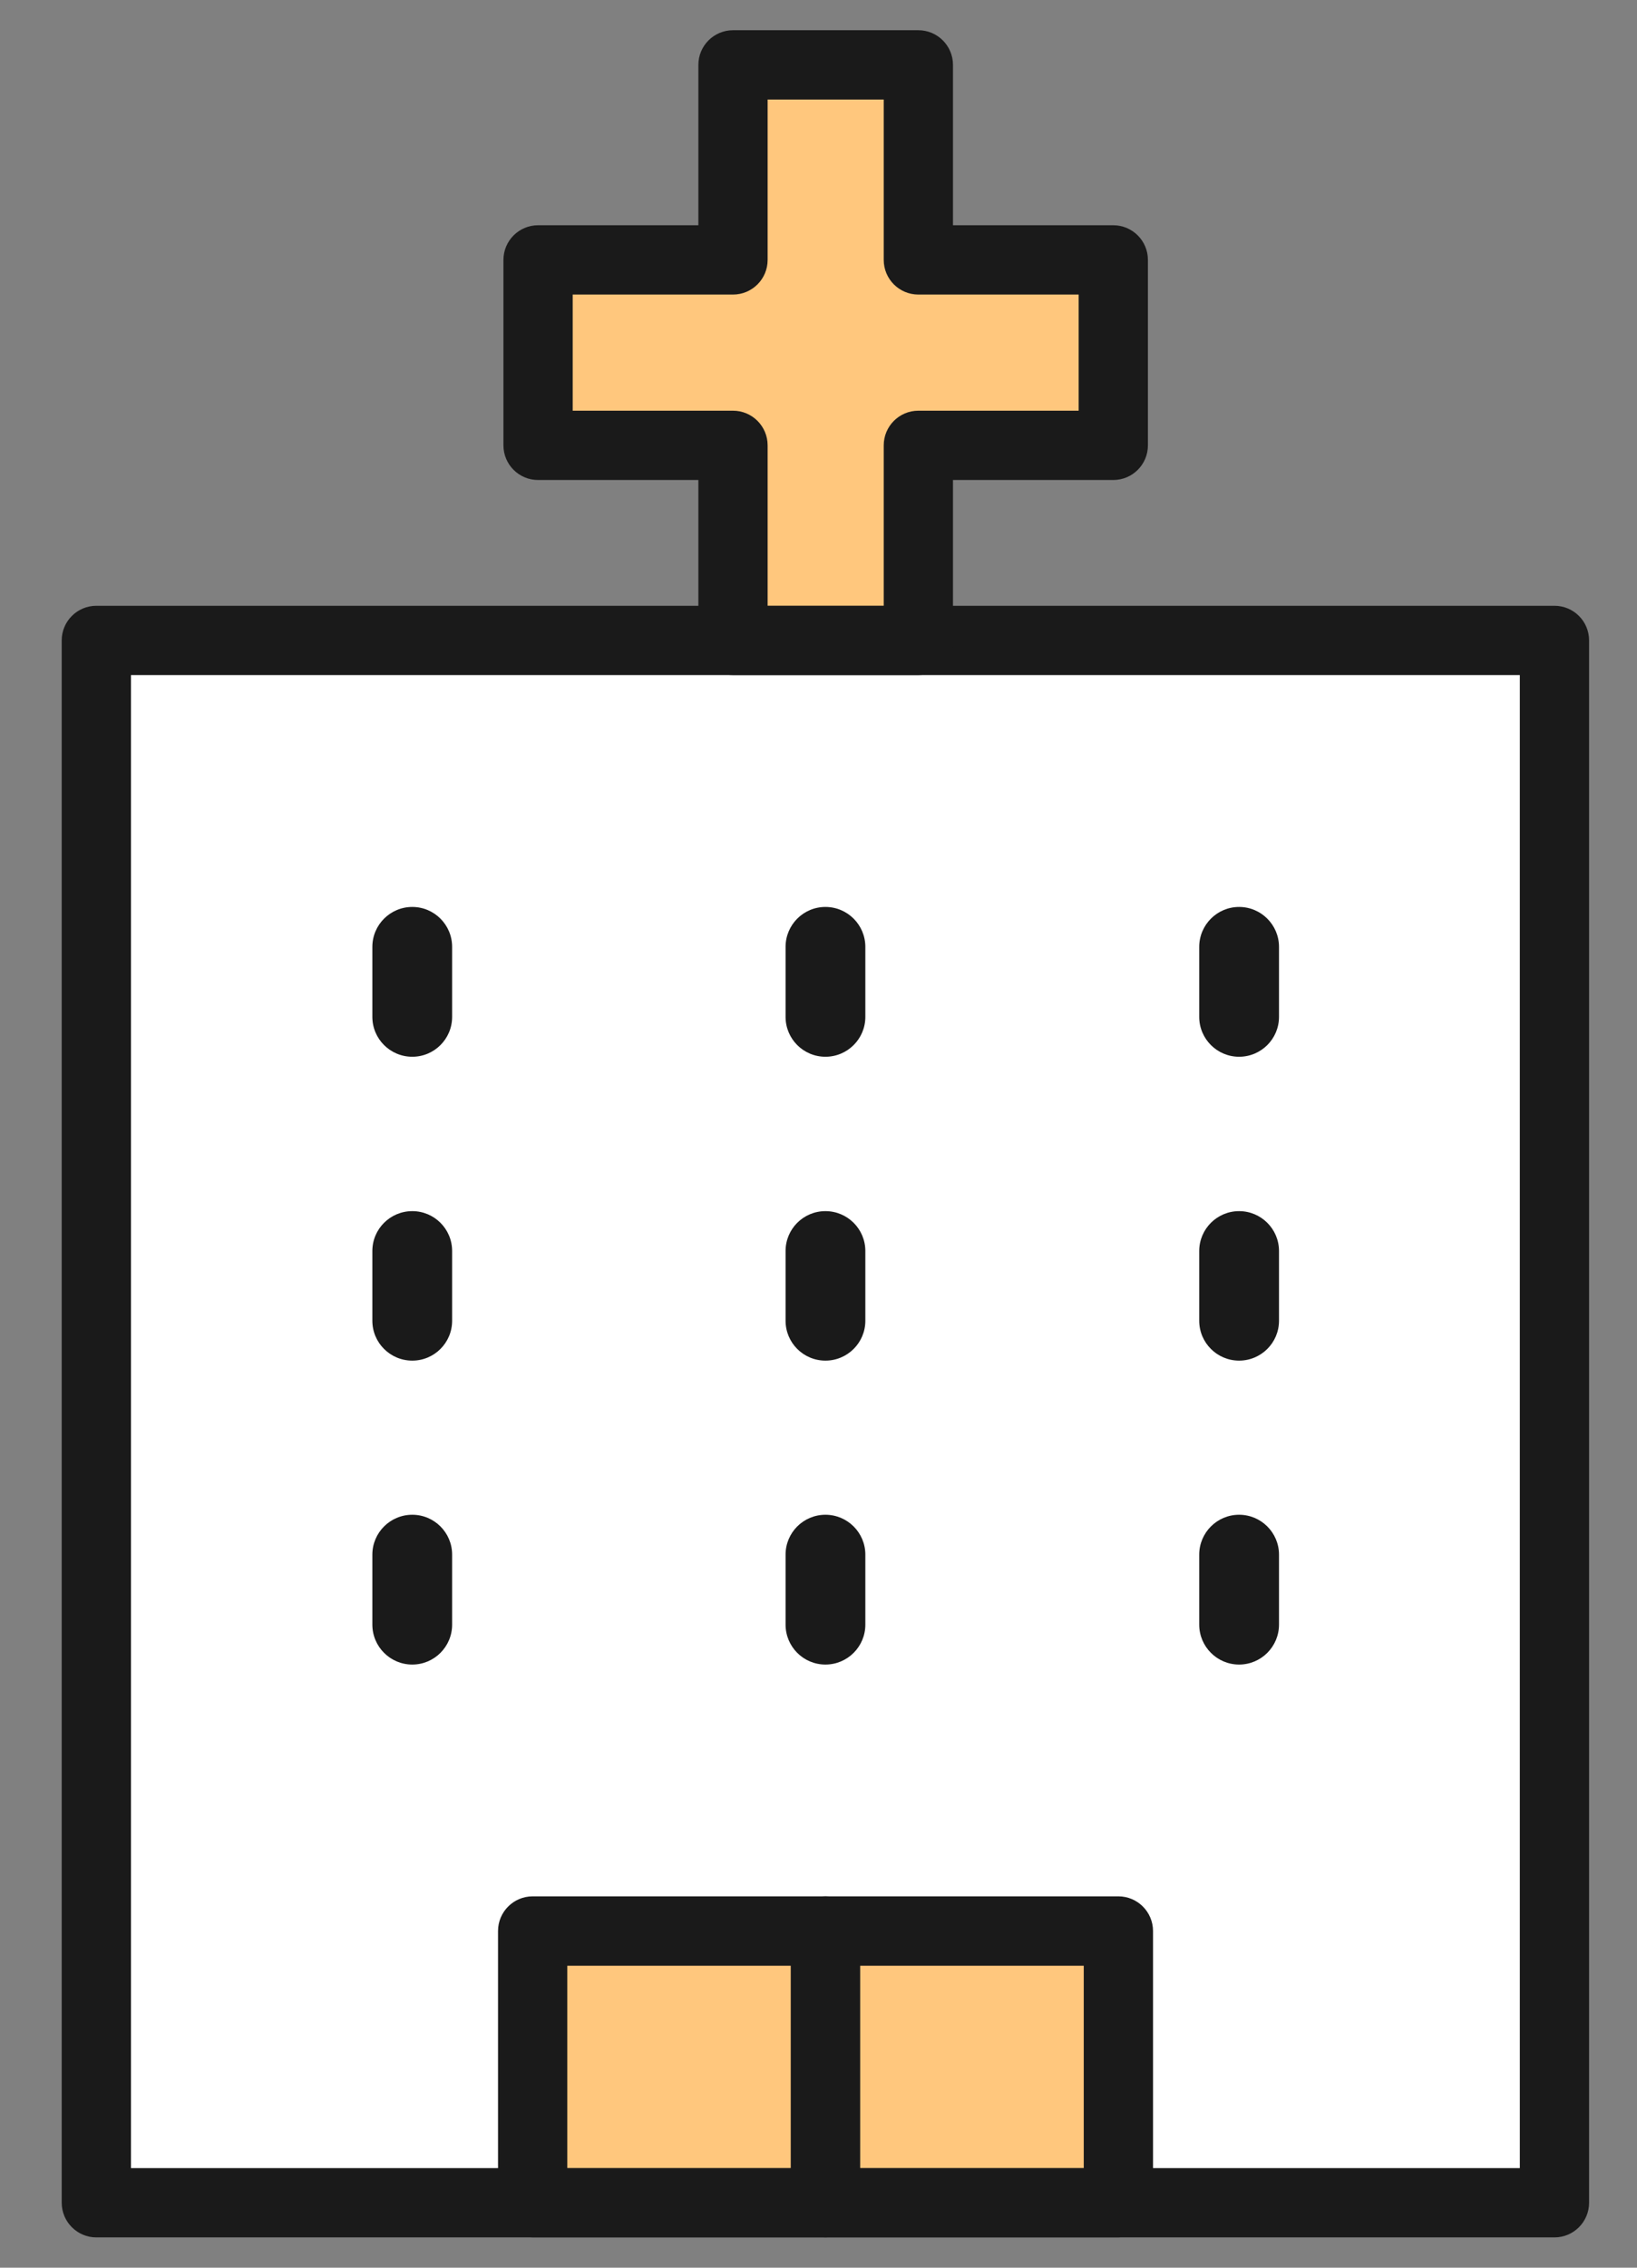 <svg width="26" height="36" viewBox="0 0 26 36" fill="none" xmlns="http://www.w3.org/2000/svg">
<rect x="0" y="0" width="26" height="36" fill="#808080" stroke="none"/>
<g id="Layer_1" clip-path="url(#clip0_771_1235)">
<path id="Vector" d="M24.69 10.168H1.531V34.969H24.69V10.168Z" fill="white"/>
<path id="Vector (Stroke)" fill-rule="evenodd" clip-rule="evenodd" d="M0.98 10.167C0.98 9.863 1.227 9.617 1.53 9.617H24.689C24.993 9.617 25.239 9.863 25.239 10.167V34.968C25.239 35.272 24.993 35.519 24.689 35.519H1.53C1.227 35.519 0.98 35.272 0.98 34.968V10.167ZM2.08 10.717V34.419H24.139V10.717H2.08Z" fill="#1A1A1A"/>
<path id="Vector_2" d="M17.679 4.127H14.583V1.031H11.639V4.127H8.543V7.071H11.639V10.167H14.583V7.071H17.679V4.127Z" fill="#FFC77D"/>
<path id="Vector (Stroke)_2" fill-rule="evenodd" clip-rule="evenodd" d="M11.092 1.03C11.092 0.727 11.338 0.48 11.642 0.48H14.586C14.89 0.48 15.136 0.727 15.136 1.03V3.576H17.682C17.986 3.576 18.232 3.823 18.232 4.126V7.07C18.232 7.374 17.986 7.62 17.682 7.62H15.136V10.166C15.136 10.47 14.89 10.716 14.586 10.716H11.642C11.338 10.716 11.092 10.47 11.092 10.166V7.62H8.546C8.242 7.62 7.996 7.374 7.996 7.07V4.126C7.996 3.823 8.242 3.576 8.546 3.576H11.092V1.03ZM12.192 1.58V4.126C12.192 4.43 11.946 4.676 11.642 4.676H9.096V6.52H11.642C11.946 6.52 12.192 6.767 12.192 7.07V9.616H14.036V7.07C14.036 6.767 14.282 6.52 14.586 6.52H17.132V4.676H14.586C14.282 4.676 14.036 4.43 14.036 4.126V1.58H12.192Z" fill="#1A1A1A"/>
<path id="Vector_3" d="M13.107 30.656H8.457V34.969H13.107V30.656Z" fill="#FFC77D"/>
<path id="Vector (Stroke)_3" fill-rule="evenodd" clip-rule="evenodd" d="M7.91 30.655C7.91 30.352 8.156 30.105 8.46 30.105H13.11C13.414 30.105 13.66 30.352 13.66 30.655V34.968C13.66 35.272 13.414 35.518 13.11 35.518H8.46C8.156 35.518 7.91 35.272 7.91 34.968V30.655ZM9.01 31.206V34.418H12.56V31.206H9.01Z" fill="#1A1A1A"/>
<path id="Vector_4" d="M17.764 30.656H13.113V34.969H17.764V30.656Z" fill="#FFC77D"/>
<path id="Vector (Stroke)_4" fill-rule="evenodd" clip-rule="evenodd" d="M12.562 30.655C12.562 30.352 12.809 30.105 13.113 30.105H17.763C18.067 30.105 18.313 30.352 18.313 30.655V34.968C18.313 35.272 18.067 35.518 17.763 35.518H13.113C12.809 35.518 12.562 35.272 12.562 34.968V30.655ZM13.662 31.206V34.418H17.213V31.206H13.662Z" fill="#1A1A1A"/>
<path id="Vector (Stroke)_5" fill-rule="evenodd" clip-rule="evenodd" d="M6.548 14.398C6.898 14.398 7.181 14.682 7.181 15.032V16.143C7.181 16.493 6.898 16.776 6.548 16.776C6.198 16.776 5.914 16.493 5.914 16.143V15.032C5.914 14.682 6.198 14.398 6.548 14.398Z" fill="#1A1A1A"/>
<path id="Vector (Stroke)_6" fill-rule="evenodd" clip-rule="evenodd" d="M13.11 14.398C13.46 14.398 13.744 14.682 13.744 15.032V16.143C13.744 16.493 13.46 16.776 13.11 16.776C12.76 16.776 12.477 16.493 12.477 16.143V15.032C12.477 14.682 12.76 14.398 13.11 14.398Z" fill="#1A1A1A"/>
<path id="Vector (Stroke)_7" fill-rule="evenodd" clip-rule="evenodd" d="M19.68 14.398C20.03 14.398 20.314 14.682 20.314 15.032V16.143C20.314 16.493 20.03 16.776 19.68 16.776C19.331 16.776 19.047 16.493 19.047 16.143V15.032C19.047 14.682 19.331 14.398 19.68 14.398Z" fill="#1A1A1A"/>
<path id="Vector (Stroke)_8" fill-rule="evenodd" clip-rule="evenodd" d="M6.548 19.227C6.898 19.227 7.181 19.51 7.181 19.86V20.967C7.181 21.317 6.898 21.6 6.548 21.6C6.198 21.6 5.914 21.317 5.914 20.967V19.86C5.914 19.51 6.198 19.227 6.548 19.227Z" fill="#1A1A1A"/>
<path id="Vector (Stroke)_9" fill-rule="evenodd" clip-rule="evenodd" d="M13.11 19.227C13.46 19.227 13.744 19.51 13.744 19.86V20.967C13.744 21.317 13.46 21.6 13.11 21.6C12.76 21.6 12.477 21.317 12.477 20.967V19.86C12.477 19.51 12.76 19.227 13.11 19.227Z" fill="#1A1A1A"/>
<path id="Vector (Stroke)_10" fill-rule="evenodd" clip-rule="evenodd" d="M19.68 19.227C20.03 19.227 20.314 19.51 20.314 19.86V20.967C20.314 21.317 20.03 21.6 19.68 21.6C19.331 21.6 19.047 21.317 19.047 20.967V19.86C19.047 19.51 19.331 19.227 19.68 19.227Z" fill="#1A1A1A"/>
<path id="Vector (Stroke)_11" fill-rule="evenodd" clip-rule="evenodd" d="M6.548 24.047C6.898 24.047 7.181 24.331 7.181 24.68V25.791C7.181 26.141 6.898 26.425 6.548 26.425C6.198 26.425 5.914 26.141 5.914 25.791V24.68C5.914 24.331 6.198 24.047 6.548 24.047Z" fill="#1A1A1A"/>
<path id="Vector (Stroke)_12" fill-rule="evenodd" clip-rule="evenodd" d="M13.11 24.047C13.46 24.047 13.744 24.331 13.744 24.68V25.791C13.744 26.141 13.46 26.425 13.11 26.425C12.76 26.425 12.477 26.141 12.477 25.791V24.68C12.477 24.331 12.76 24.047 13.11 24.047Z" fill="#1A1A1A"/>
<path id="Vector (Stroke)_13" fill-rule="evenodd" clip-rule="evenodd" d="M19.68 24.047C20.03 24.047 20.314 24.331 20.314 24.68V25.791C20.314 26.141 20.03 26.425 19.68 26.425C19.331 26.425 19.047 26.141 19.047 25.791V24.68C19.047 24.331 19.331 24.047 19.68 24.047Z" fill="#1A1A1A"/>
</g>
<defs>
<clipPath id="clip0_771_1235">
<rect width="24.425" height="35.2" fill="white" transform="translate(0.898 0.398)"/>
</clipPath>
</defs>
</svg>
